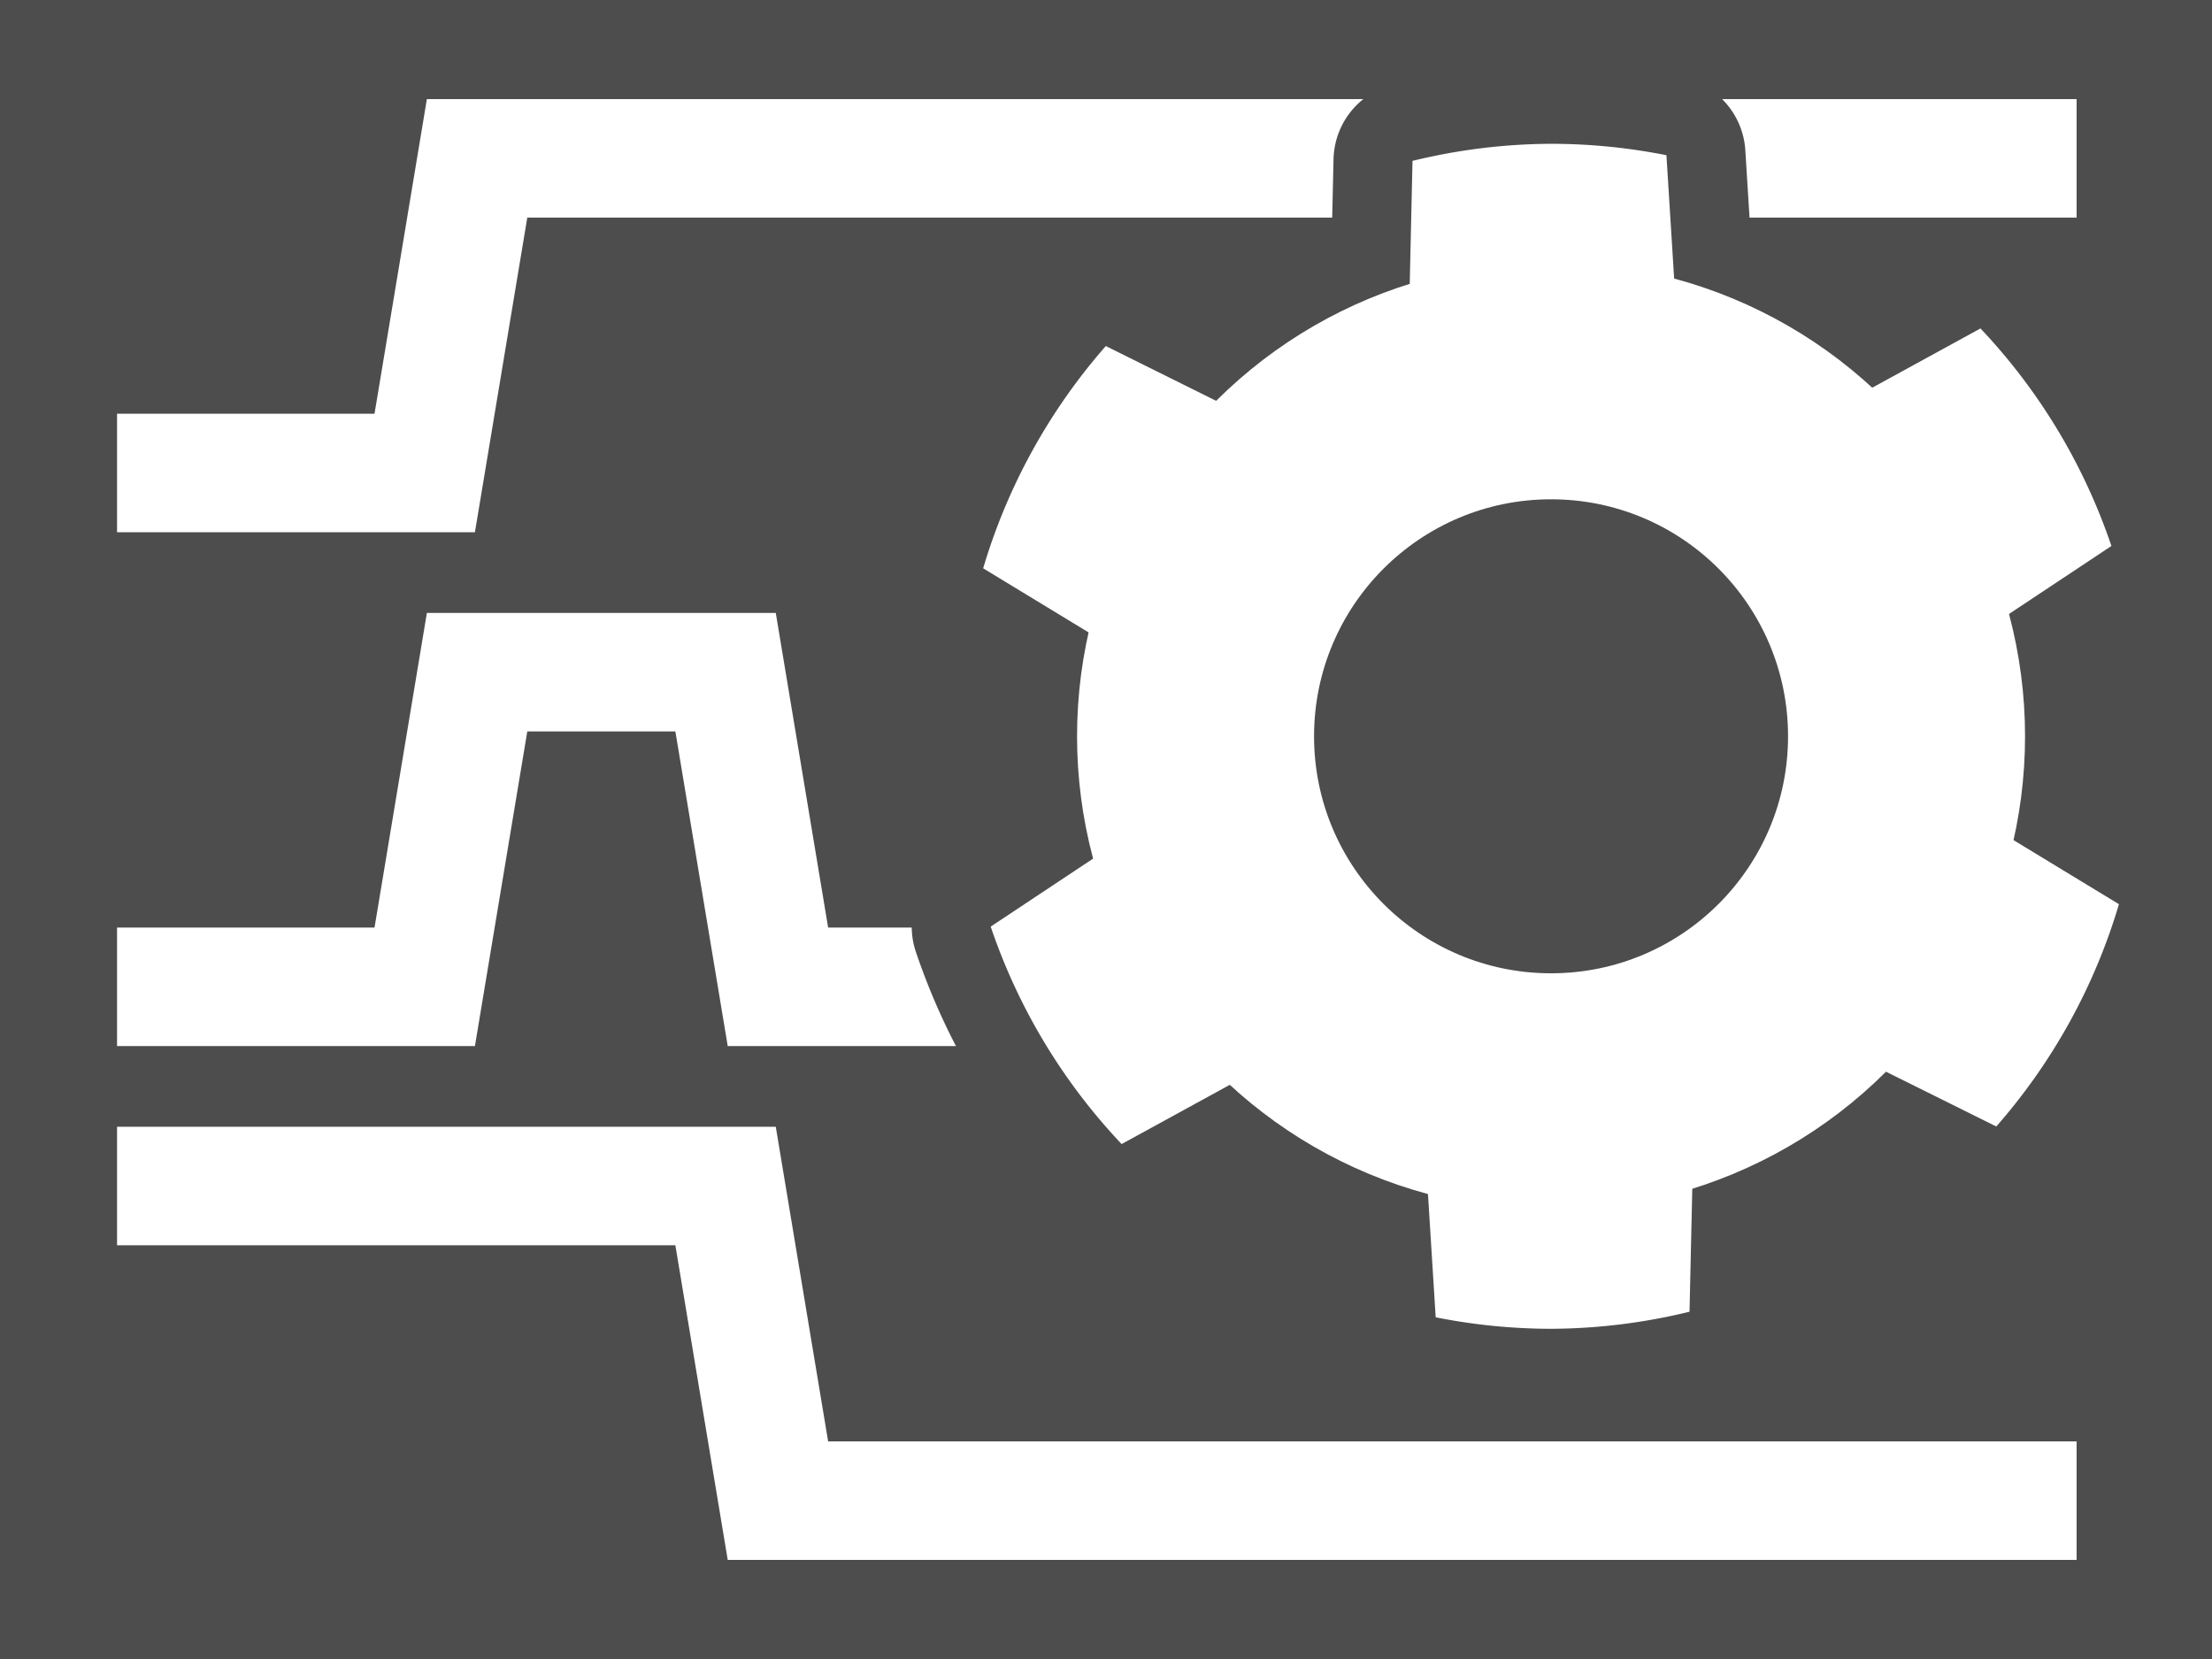 <?xml version="1.0" encoding="UTF-8" standalone="no"?>
<!-- Created with Inkscape (http://www.inkscape.org/) -->

<svg
   xmlns:dc="http://purl.org/dc/elements/1.1/"
   xmlns:cc="http://creativecommons.org/ns#"
   xmlns:rdf="http://www.w3.org/1999/02/22-rdf-syntax-ns#"
   xmlns:svg="http://www.w3.org/2000/svg"
   xmlns="http://www.w3.org/2000/svg"
   xmlns:sodipodi="http://sodipodi.sourceforge.net/DTD/sodipodi-0.dtd"
   xmlns:inkscape="http://www.inkscape.org/namespaces/inkscape"
   width="5600"
   height="4200"
   viewBox="0 0 1481.667 1111.25"
   version="1.1"
   id="svg8"
   inkscape:version="0.92.2 5c3e80d, 2017-08-06"
   sodipodi:docname="digcontrols.svg">
  <defs
     id="defs2" />
  <sodipodi:namedview
     id="base"
     pagecolor="#ffffff"
     bordercolor="#666666"
     borderopacity="1.0"
     inkscape:pageopacity="0.0"
     inkscape:pageshadow="2"
     inkscape:zoom="0.15714285"
     inkscape:cx="2800.0001"
     inkscape:cy="2100"
     inkscape:document-units="px"
     inkscape:current-layer="layer1"
     showgrid="false"
     units="px"
     inkscape:window-width="1440"
     inkscape:window-height="855"
     inkscape:window-x="0"
     inkscape:window-y="1"
     inkscape:window-maximized="1"
     fit-margin-top="0"
     fit-margin-left="0"
     fit-margin-right="0"
     fit-margin-bottom="0" />
  <g
     inkscape:label="Layer 1"
     inkscape:groupmode="layer"
     id="layer1"
     transform="translate(733.425,264.181)">
    <g
       id="g844">
      <rect
         y="-264.181"
         x="-733.425"
         height="1111.25"
         width="1481.667"
         id="rect815"
         style="opacity:1;fill:#4d4d4d;fill-opacity:1;stroke:none;stroke-width:39.7;stroke-linecap:square;stroke-linejoin:round;stroke-miterlimit:4;stroke-dasharray:none;stroke-dashoffset:0;stroke-opacity:1" />
      <path
         sodipodi:nodetypes="cccc"
         inkscape:connector-curvature="0"
         id="path852"
         d="m -655.023,52.629 h 206.096 l 35.071,-210.747 H 657.551"
         style="fill:none;fill-rule:evenodd;stroke:#ffffff;stroke-width:79.375;stroke-linecap:butt;stroke-linejoin:miter;stroke-miterlimit:4;stroke-dasharray:none;stroke-opacity:1" />
      <path
         style="fill:none;fill-rule:evenodd;stroke:#ffffff;stroke-width:79.375;stroke-linecap:butt;stroke-linejoin:miter;stroke-miterlimit:4;stroke-dasharray:none;stroke-opacity:1"
         d="m 657.551,741.006 h -869.891 l -35.071,-210.747 h -407.611"
         id="path856"
         inkscape:connector-curvature="0"
         sodipodi:nodetypes="cccc" />
      <path
         style="fill:none;fill-rule:evenodd;stroke:#ffffff;stroke-width:79.375;stroke-linecap:butt;stroke-linejoin:miter;stroke-miterlimit:4;stroke-dasharray:none;stroke-opacity:1"
         d="m -655.023,396.818 h 206.096 l 35.071,-210.747 h 166.444 l 35.071,210.747 H 403.311"
         id="path858"
         inkscape:connector-curvature="0"
         sodipodi:nodetypes="cccccc" />
      <g
         transform="translate(0,-10.054)"
         id="g833">
        <path
           style="opacity:1;fill:#ffffff;fill-opacity:1;stroke:#4d4d4d;stroke-width:105.833;stroke-linecap:square;stroke-linejoin:round;stroke-miterlimit:4;stroke-dasharray:none;stroke-dashoffset:0;stroke-opacity:1"
           d="m 685.913,351.566 -89.71,-54.519 a 296.446,296.446 0 0 0 5.79,-57.981 296.446,296.446 0 0 0 -8.58,-69.35 l 87.488,-58.084 A 396.88,396.88 0 0 0 593.155,-34.095 l -92.294,50.54 a 296.446,296.446 0 0 0 -111.466,-61.495 l -6.56,-105.11 a 396.88,396.88 0 0 0 -77.308,-7.648 396.88,396.88 0 0 0 -92.811,11.472 l -2.38,105.058 a 296.446,296.446 0 0 0 -109.037,65.629 l -94,-46.664 A 396.88,396.88 0 0 0 -74.866,126.567 l 89.71,54.519 a 296.446,296.446 0 0 0 -5.74,57.981 296.446,296.446 0 0 0 8.58,69.401 l -87.488,58.084 a 396.88,396.88 0 0 0 87.695,145.676 l 92.242,-50.54 a 296.446,296.446 0 0 0 111.57,61.598 l 6.56,104.955 a 396.88,396.88 0 0 0 77.256,7.7 396.88,396.88 0 0 0 92.759,-11.42 l 2.38,-105.058 a 296.446,296.446 0 0 0 109.089,-65.681 l 94,46.664 a 396.88,396.88 0 0 0 82.165,-148.88 z"
           id="path865"
           inkscape:connector-curvature="0" />
        <path
           style="opacity:1;fill:#ffffff;fill-opacity:1;stroke:none;stroke-width:43.525;stroke-linecap:square;stroke-linejoin:round;stroke-miterlimit:4;stroke-dasharray:none;stroke-dashoffset:0;stroke-opacity:1"
           d="M 685.907,351.528 494.58,235.27 680.865,111.59 a 396.88,396.88 0 0 0 -87.703,-145.719 l -196.37,107.533 -13.994,-223.564 a 396.88,396.88 0 0 0 -77.279,-7.648 396.88,396.88 0 0 0 -92.803,11.445 l -5.04,223.564 -200.392,-99.544 a 396.88,396.88 0 0 0 -82.151,148.892 l 191.327,116.315 -186.285,123.68 a 396.88,396.88 0 0 0 87.703,145.662 l 196.371,-107.533 13.993,223.565 a 396.88,396.88 0 0 0 77.278,7.705 396.88,396.88 0 0 0 92.747,-11.444 l 5.04,-223.621 200.449,99.545 a 396.88,396.88 0 0 0 82.151,-148.892 z"
           id="path840"
           inkscape:connector-curvature="0" />
        <circle
           style="opacity:1;fill:#ffffff;fill-opacity:1;stroke:#ffffff;stroke-width:42.108;stroke-linecap:square;stroke-linejoin:round;stroke-miterlimit:4;stroke-dasharray:none;stroke-dashoffset:0;stroke-opacity:1"
           id="path845"
           cx="239.067"
           cy="-305.52"
           r="296.446"
           transform="rotate(90)" />
        <circle
           style="opacity:1;fill:#4d4d4d;fill-opacity:1;stroke:none;stroke-width:43.673;stroke-linecap:square;stroke-linejoin:round;stroke-miterlimit:4;stroke-dasharray:none;stroke-dashoffset:0;stroke-opacity:1"
           id="path836"
           cx="239.067"
           cy="-305.52"
           transform="rotate(90)"
           r="158.75" />
      </g>
    </g>
  </g>
</svg>
